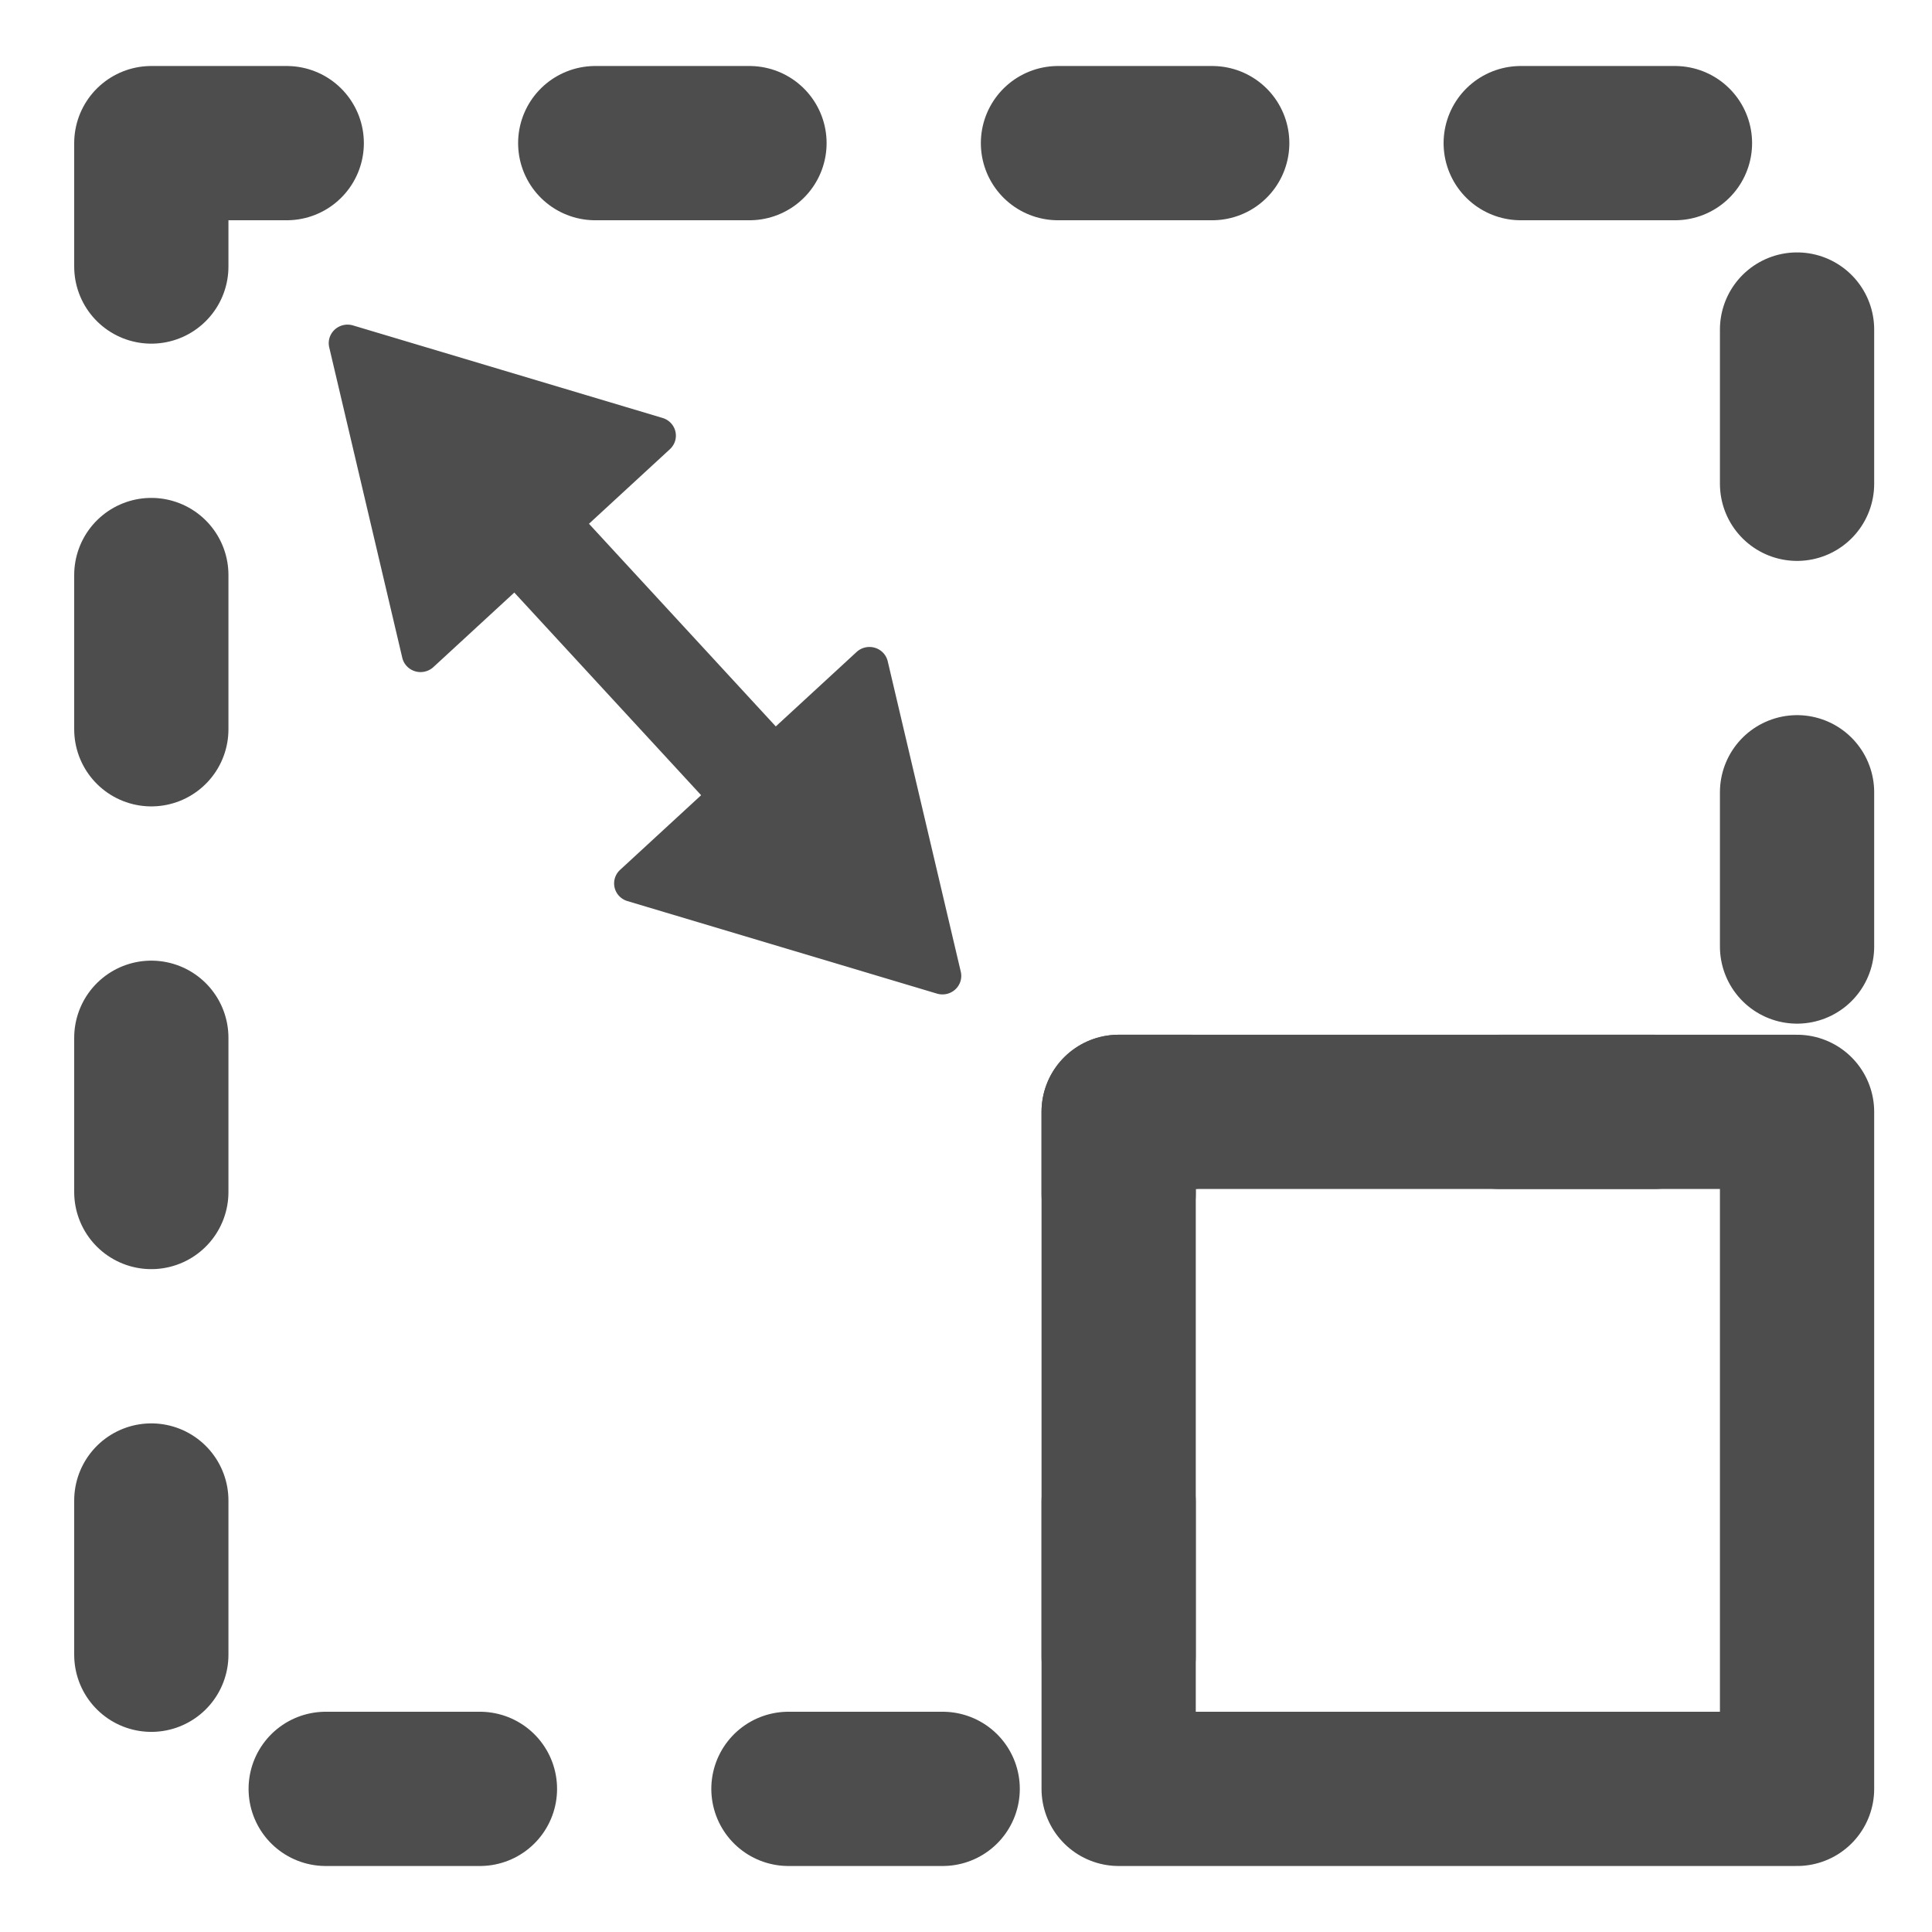 <?xml version="1.0" encoding="UTF-8" standalone="no"?>
<svg
   xmlns:ooo="http://xml.openoffice.org/svg/export"
   xmlns:dc="http://purl.org/dc/elements/1.1/"
   xmlns:cc="http://creativecommons.org/ns#"
   xmlns:rdf="http://www.w3.org/1999/02/22-rdf-syntax-ns#"
   xmlns:svg="http://www.w3.org/2000/svg"
   xmlns="http://www.w3.org/2000/svg"
   xmlns:sodipodi="http://sodipodi.sourceforge.net/DTD/sodipodi-0.dtd"
   xmlns:inkscape="http://www.inkscape.org/namespaces/inkscape"
   version="1.2"
   width="132.56mm"
   height="132.56mm"
   viewBox="0 0 13256 13256"
   preserveAspectRatio="xMidYMid"
   fill-rule="evenodd"
   stroke-width="28.222"
   stroke-linejoin="round"
   xml:space="preserve"
   id="svg82"
   sodipodi:docname="scale.svg"
   inkscape:version="0.92.2 5c3e80d, 2017-08-06"><sodipodi:namedview
     pagecolor="#ffffff"
     bordercolor="#666666"
     borderopacity="1"
     objecttolerance="10"
     gridtolerance="10"
     guidetolerance="10"
     inkscape:pageopacity="0"
     inkscape:pageshadow="2"
     inkscape:window-width="2248"
     inkscape:window-height="1181"
     id="namedview84"
     showgrid="false"
     inkscape:zoom="0.66615762"
     inkscape:cx="-533.22869"
     inkscape:cy="213.94111"
     inkscape:window-x="0"
     inkscape:window-y="0"
     inkscape:window-maximized="0"
     inkscape:current-layer="svg82"
     inkscape:measure-start="-150.115,633.484"
     inkscape:measure-end="-150.115,634.985" /><defs
     class="ClipPathGroup"
     id="defs8"><clipPath
       id="presentation_clip_path"
       clipPathUnits="userSpaceOnUse"><rect
         x="0"
         y="0"
         width="13256"
         height="13256"
         id="rect2" /></clipPath><clipPath
       id="presentation_clip_path_shrink"
       clipPathUnits="userSpaceOnUse"><rect
         x="13"
         y="13"
         width="13230"
         height="13230"
         id="rect5" /></clipPath></defs><defs
     class="TextShapeIndex"
     id="defs12"><g
       ooo:slide="id1"
       ooo:id-list="id3 id4 id5"
       id="g10" /></defs><defs
     class="EmbeddedBulletChars"
     id="defs44"><g
       id="bullet-char-template-57356"
       transform="scale(0,-0)"><path
         d="M 580,1141 L 1163,571 580,0 -4,571 580,1141 Z"
         id="path14" /></g><g
       id="bullet-char-template-57354"
       transform="scale(0,-0)"><path
         d="M 8,1128 L 1137,1128 1137,0 8,0 8,1128 Z"
         id="path17" /></g><g
       id="bullet-char-template-10146"
       transform="scale(0,-0)"><path
         d="M 174,0 L 602,739 174,1481 1456,739 174,0 Z M 1358,739 L 309,1346 659,739 1358,739 Z"
         id="path20" /></g><g
       id="bullet-char-template-10132"
       transform="scale(0,-0)"><path
         d="M 2015,739 L 1276,0 717,0 1260,543 174,543 174,936 1260,936 717,1481 1274,1481 2015,739 Z"
         id="path23" /></g><g
       id="bullet-char-template-10007"
       transform="scale(0,-0)"><path
         d="M 0,-2 C -7,14 -16,27 -25,37 L 356,567 C 262,823 215,952 215,954 215,979 228,992 255,992 264,992 276,990 289,987 310,991 331,999 354,1012 L 381,999 492,748 772,1049 836,1024 860,1049 C 881,1039 901,1025 922,1006 886,937 835,863 770,784 769,783 710,716 594,584 L 774,223 C 774,196 753,168 711,139 L 727,119 C 717,90 699,76 672,76 641,76 570,178 457,381 L 164,-76 C 142,-110 111,-127 72,-127 30,-127 9,-110 8,-76 1,-67 -2,-52 -2,-32 -2,-23 -1,-13 0,-2 Z"
         id="path26" /></g><g
       id="bullet-char-template-10004"
       transform="scale(0,-0)"><path
         d="M 285,-33 C 182,-33 111,30 74,156 52,228 41,333 41,471 41,549 55,616 82,672 116,743 169,778 240,778 293,778 328,747 346,684 L 369,508 C 377,444 397,411 428,410 L 1163,1116 C 1174,1127 1196,1133 1229,1133 1271,1133 1292,1118 1292,1087 L 1292,965 C 1292,929 1282,901 1262,881 L 442,47 C 390,-6 338,-33 285,-33 Z"
         id="path29" /></g><g
       id="bullet-char-template-9679"
       transform="scale(0,-0)"><path
         d="M 813,0 C 632,0 489,54 383,161 276,268 223,411 223,592 223,773 276,916 383,1023 489,1130 632,1184 813,1184 992,1184 1136,1130 1245,1023 1353,916 1407,772 1407,592 1407,412 1353,268 1245,161 1136,54 992,0 813,0 Z"
         id="path32" /></g><g
       id="bullet-char-template-8226"
       transform="scale(0,-0)"><path
         d="M 346,457 C 273,457 209,483 155,535 101,586 74,649 74,723 74,796 101,859 155,911 209,963 273,989 346,989 419,989 480,963 531,910 582,859 608,796 608,723 608,648 583,586 532,535 482,483 420,457 346,457 Z"
         id="path35" /></g><g
       id="bullet-char-template-8211"
       transform="scale(0,-0)"><path
         d="M -4,459 L 1135,459 1135,606 -4,606 -4,459 Z"
         id="path38" /></g><g
       id="bullet-char-template-61548"
       transform="scale(0,-0)"><path
         d="M 173,740 C 173,903 231,1043 346,1159 462,1274 601,1332 765,1332 928,1332 1067,1274 1183,1159 1299,1043 1357,903 1357,740 1357,577 1299,437 1183,322 1067,206 928,148 765,148 601,148 462,206 346,322 231,437 173,577 173,740 Z"
         id="path41" /></g></defs><g
     id="g49"><g
       id="id2"
       class="Master_Slide"><g
         id="bg-id2"
         class="Background" /><g
         id="bo-id2"
         class="BackgroundObjects" /></g></g><g
     id="g882"><path
       id="path1244"
       d="M 12330.1,7628.837 H 7675.397 V 12273.928 H 12330.1 Z"
       style="opacity:1;fill:none;fill-opacity:1;stroke:#4d4d4d;stroke-width:1058.333;stroke-linecap:round;stroke-linejoin:round;stroke-miterlimit:4;stroke-dasharray:none;stroke-opacity:1"
       inkscape:connector-curvature="0" /><path
       id="rect5309"
       d="M 1038.231,982.059 V 12273.928 H 7675.397 V 7628.837 H 12330.1 V 982.059 Z"
       style="opacity:1;fill:none;fill-opacity:1;stroke:#4d4d4d;stroke-width:1058.333;stroke-linecap:round;stroke-linejoin:round;stroke-miterlimit:4;stroke-dasharray:1058.333,2116.667;stroke-opacity:1;stroke-dashoffset:211.667"
       inkscape:connector-curvature="0" /><g
       transform="matrix(0.462,-0.427,0.427,0.462,11406.482,2240.354)"
       id="g1145"><g
         id="g915"
         inkscape:transform-center-x="1.8194372"
         inkscape:transform-center-y="3.5471294"
         transform="matrix(0.014,-10.83,21.692,0.459,-26766.503,-9632.302)"
         style="fill:#4d4d4d;fill-opacity:1;stroke:#4d4d4d;stroke-opacity:1"><path
           inkscape:connector-curvature="0"
           style="color:#000000;font-style:normal;font-variant:normal;font-weight:normal;font-stretch:normal;font-size:medium;line-height:normal;font-family:sans-serif;font-variant-ligatures:normal;font-variant-position:normal;font-variant-caps:normal;font-variant-numeric:normal;font-variant-alternates:normal;font-feature-settings:normal;text-indent:0;text-align:start;text-decoration:none;text-decoration-line:none;text-decoration-style:solid;text-decoration-color:#000000;letter-spacing:normal;word-spacing:normal;text-transform:none;writing-mode:lr-tb;direction:ltr;text-orientation:mixed;dominant-baseline:auto;baseline-shift:baseline;text-anchor:start;white-space:normal;shape-padding:0;clip-rule:nonzero;display:inline;overflow:visible;visibility:visible;isolation:auto;mix-blend-mode:normal;color-interpolation:sRGB;color-interpolation-filters:linearRGB;solid-color:#000000;solid-opacity:1;vector-effect:none;fill:#4d4d4d;fill-opacity:1;fill-rule:evenodd;stroke:none;stroke-width:1.125px;stroke-linecap:butt;stroke-linejoin:miter;stroke-miterlimit:4;stroke-dasharray:none;stroke-dashoffset:0;stroke-opacity:1;color-rendering:auto;image-rendering:auto;shape-rendering:auto;text-rendering:auto;enable-background:accumulate"
           d="m -626.77,719.957 h 397.796 c 12.14,0 21.913,9.773 21.913,21.913 v 6.087 c 0,12.14 -9.773,21.913 -21.913,21.913 h -397.796 c -12.14,0 -21.913,-9.773 -21.913,-21.913 v -6.087 c 0,-12.14 9.773,-21.913 21.913,-21.913 z"
           id="path917" /><path
           inkscape:connector-curvature="0"
           style="color:#000000;font-style:normal;font-variant:normal;font-weight:normal;font-stretch:normal;font-size:medium;line-height:normal;font-family:sans-serif;font-variant-ligatures:normal;font-variant-position:normal;font-variant-caps:normal;font-variant-numeric:normal;font-variant-alternates:normal;font-feature-settings:normal;text-indent:0;text-align:start;text-decoration:none;text-decoration-line:none;text-decoration-style:solid;text-decoration-color:#000000;letter-spacing:normal;word-spacing:normal;text-transform:none;writing-mode:lr-tb;direction:ltr;text-orientation:mixed;dominant-baseline:auto;baseline-shift:baseline;text-anchor:start;white-space:normal;shape-padding:0;clip-rule:nonzero;display:inline;overflow:visible;visibility:visible;isolation:auto;mix-blend-mode:normal;color-interpolation:sRGB;color-interpolation-filters:linearRGB;solid-color:#000000;solid-opacity:1;vector-effect:none;fill:#4d4d4d;fill-opacity:1;fill-rule:evenodd;stroke:none;stroke-width:1.125px;stroke-linecap:butt;stroke-linejoin:miter;stroke-miterlimit:4;stroke-dasharray:none;stroke-dashoffset:0;stroke-opacity:1;color-rendering:auto;image-rendering:auto;shape-rendering:auto;text-rendering:auto;enable-background:accumulate"
           d="m -626.77,719.395 c -12.442,0 -22.477,10.035 -22.477,22.477 v 6.086 c 0,12.442 10.035,22.475 22.477,22.475 h 397.795 c 12.442,0 22.477,-10.033 22.477,-22.475 v -6.086 c 0,-12.442 -10.035,-22.477 -22.477,-22.477 z m 0,1.125 h 397.795 c 11.838,0 21.352,9.514 21.352,21.352 v 6.086 c 0,11.838 -9.514,21.35 -21.352,21.35 h -397.795 c -11.838,0 -21.35,-9.512 -21.35,-21.35 v -6.086 c 0,-11.838 9.512,-21.352 21.35,-21.352 z"
           id="path919" /></g><g
         id="g921"
         inkscape:transform-center-x="26.608741"
         inkscape:transform-center-y="21.882899"
         transform="matrix(0.071,24.538,-24.602,-0.298,4467.048,-10843.246)"
         style="fill:#4d4d4d;fill-opacity:1;stroke:#4d4d4d;stroke-opacity:1"><path
           inkscape:connector-curvature="0"
           style="color:#000000;font-style:normal;font-variant:normal;font-weight:normal;font-stretch:normal;font-size:medium;line-height:normal;font-family:sans-serif;font-variant-ligatures:normal;font-variant-position:normal;font-variant-caps:normal;font-variant-numeric:normal;font-variant-alternates:normal;font-feature-settings:normal;text-indent:0;text-align:start;text-decoration:none;text-decoration-line:none;text-decoration-style:solid;text-decoration-color:#000000;letter-spacing:normal;word-spacing:normal;text-transform:none;writing-mode:lr-tb;direction:ltr;text-orientation:mixed;dominant-baseline:auto;baseline-shift:baseline;text-anchor:start;white-space:normal;shape-padding:0;clip-rule:nonzero;display:inline;overflow:visible;visibility:visible;isolation:auto;mix-blend-mode:normal;color-interpolation:sRGB;color-interpolation-filters:linearRGB;solid-color:#000000;solid-opacity:1;vector-effect:none;fill:#4d4d4d;fill-opacity:1;fill-rule:nonzero;stroke:none;stroke-width:16.55;stroke-linecap:round;stroke-linejoin:round;stroke-miterlimit:4;stroke-dasharray:none;stroke-dashoffset:0;stroke-opacity:1;color-rendering:auto;image-rendering:auto;shape-rendering:auto;text-rendering:auto;enable-background:accumulate"
           d="m 120.208,649.816 -62.112,-34.993 61.361,-36.294 61.361,-36.294 0.751,71.287 0.751,71.287 z"
           id="path923" /><path
           inkscape:connector-curvature="0"
           style="color:#000000;font-style:normal;font-variant:normal;font-weight:normal;font-stretch:normal;font-size:medium;line-height:normal;font-family:sans-serif;font-variant-ligatures:normal;font-variant-position:normal;font-variant-caps:normal;font-variant-numeric:normal;font-variant-alternates:normal;font-feature-settings:normal;text-indent:0;text-align:start;text-decoration:none;text-decoration-line:none;text-decoration-style:solid;text-decoration-color:#000000;letter-spacing:normal;word-spacing:normal;text-transform:none;writing-mode:lr-tb;direction:ltr;text-orientation:mixed;dominant-baseline:auto;baseline-shift:baseline;text-anchor:start;white-space:normal;shape-padding:0;clip-rule:nonzero;display:inline;overflow:visible;visibility:visible;isolation:auto;mix-blend-mode:normal;color-interpolation:sRGB;color-interpolation-filters:linearRGB;solid-color:#000000;solid-opacity:1;vector-effect:none;fill:#4d4d4d;fill-opacity:1;fill-rule:nonzero;stroke:none;stroke-width:16.55;stroke-linecap:round;stroke-linejoin:round;stroke-miterlimit:4;stroke-dasharray:none;stroke-dashoffset:0;stroke-opacity:1;color-rendering:auto;image-rendering:auto;shape-rendering:auto;text-rendering:auto;enable-background:accumulate"
           d="m 180.664,533.961 a 8.276,8.276 0 0 0 -4.061,1.152 l -61.359,36.293 -61.361,36.295 a 8.276,8.276 0 0 0 0.152,14.332 l 62.111,34.992 62.111,34.994 a 8.276,8.276 0 0 0 12.338,-7.297 l -0.752,-71.287 -0.752,-71.287 a 8.276,8.276 0 0 0 -8.428,-8.188 z m -7.971,22.693 0.602,56.955 0.6,56.955 -49.625,-27.957 -49.625,-27.959 49.025,-28.996 z"
           id="path925" /></g><g
         id="g921-0"
         inkscape:transform-center-x="-26.609141"
         inkscape:transform-center-y="-21.882865"
         transform="matrix(-0.071,-24.538,24.602,0.298,-25695.446,1114.082)"
         style="fill:#4d4d4d;fill-opacity:1;stroke:#4d4d4d;stroke-opacity:1"><path
           inkscape:connector-curvature="0"
           style="color:#000000;font-style:normal;font-variant:normal;font-weight:normal;font-stretch:normal;font-size:medium;line-height:normal;font-family:sans-serif;font-variant-ligatures:normal;font-variant-position:normal;font-variant-caps:normal;font-variant-numeric:normal;font-variant-alternates:normal;font-feature-settings:normal;text-indent:0;text-align:start;text-decoration:none;text-decoration-line:none;text-decoration-style:solid;text-decoration-color:#000000;letter-spacing:normal;word-spacing:normal;text-transform:none;writing-mode:lr-tb;direction:ltr;text-orientation:mixed;dominant-baseline:auto;baseline-shift:baseline;text-anchor:start;white-space:normal;shape-padding:0;clip-rule:nonzero;display:inline;overflow:visible;visibility:visible;isolation:auto;mix-blend-mode:normal;color-interpolation:sRGB;color-interpolation-filters:linearRGB;solid-color:#000000;solid-opacity:1;vector-effect:none;fill:#4d4d4d;fill-opacity:1;fill-rule:nonzero;stroke:none;stroke-width:16.55;stroke-linecap:round;stroke-linejoin:round;stroke-miterlimit:4;stroke-dasharray:none;stroke-dashoffset:0;stroke-opacity:1;color-rendering:auto;image-rendering:auto;shape-rendering:auto;text-rendering:auto;enable-background:accumulate"
           d="m 120.208,649.816 -62.112,-34.993 61.361,-36.294 61.361,-36.294 0.751,71.287 0.751,71.287 z"
           id="path923-2" /><path
           inkscape:connector-curvature="0"
           style="color:#000000;font-style:normal;font-variant:normal;font-weight:normal;font-stretch:normal;font-size:medium;line-height:normal;font-family:sans-serif;font-variant-ligatures:normal;font-variant-position:normal;font-variant-caps:normal;font-variant-numeric:normal;font-variant-alternates:normal;font-feature-settings:normal;text-indent:0;text-align:start;text-decoration:none;text-decoration-line:none;text-decoration-style:solid;text-decoration-color:#000000;letter-spacing:normal;word-spacing:normal;text-transform:none;writing-mode:lr-tb;direction:ltr;text-orientation:mixed;dominant-baseline:auto;baseline-shift:baseline;text-anchor:start;white-space:normal;shape-padding:0;clip-rule:nonzero;display:inline;overflow:visible;visibility:visible;isolation:auto;mix-blend-mode:normal;color-interpolation:sRGB;color-interpolation-filters:linearRGB;solid-color:#000000;solid-opacity:1;vector-effect:none;fill:#4d4d4d;fill-opacity:1;fill-rule:nonzero;stroke:none;stroke-width:16.55;stroke-linecap:round;stroke-linejoin:round;stroke-miterlimit:4;stroke-dasharray:none;stroke-dashoffset:0;stroke-opacity:1;color-rendering:auto;image-rendering:auto;shape-rendering:auto;text-rendering:auto;enable-background:accumulate"
           d="m 180.664,533.961 a 8.276,8.276 0 0 0 -4.061,1.152 l -61.359,36.293 -61.361,36.295 a 8.276,8.276 0 0 0 0.152,14.332 l 62.111,34.992 62.111,34.994 a 8.276,8.276 0 0 0 12.338,-7.297 l -0.752,-71.287 -0.752,-71.287 a 8.276,8.276 0 0 0 -8.428,-8.188 z m -7.971,22.693 0.602,56.955 0.6,56.955 -49.625,-27.957 -49.625,-27.959 49.025,-28.996 z"
           id="path925-3" /></g></g></g></svg>
